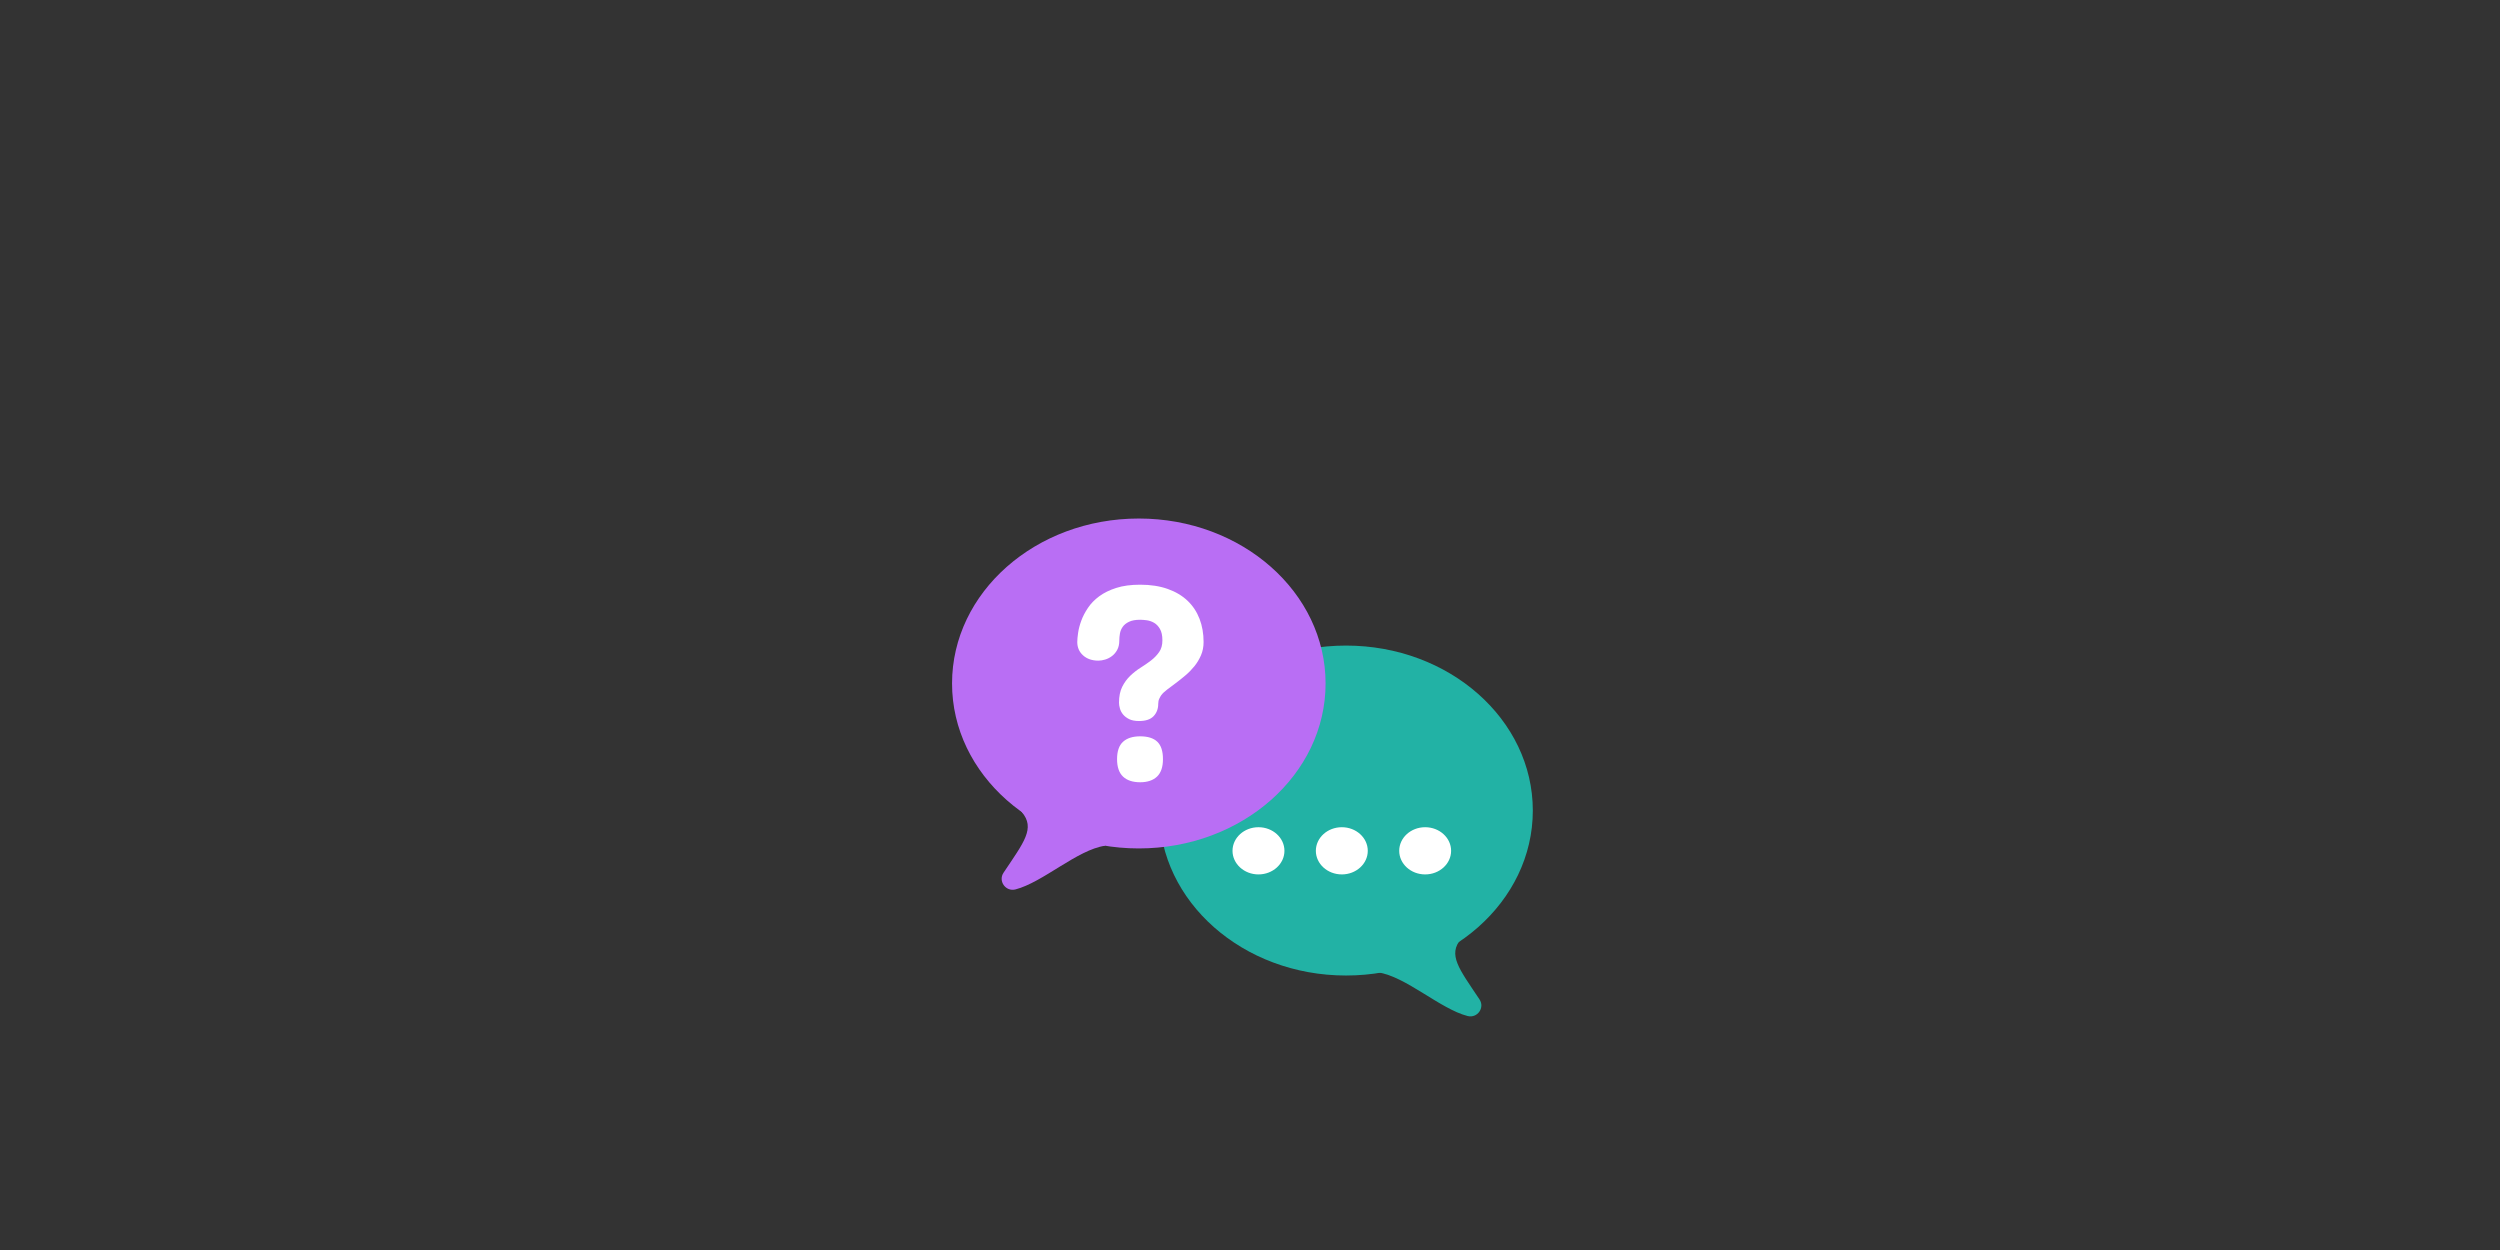 <svg xmlns="http://www.w3.org/2000/svg" xmlns:xlink="http://www.w3.org/1999/xlink" width="400" zoomAndPan="magnify" viewBox="0 0 300 150" height="200" preserveAspectRatio="xMidYMid meet" version="1.0"><rect x="0" y="0" width="300" height="150" fill="#333333" stroke="none"/><defs><clipPath id="206c5410db"><path d="M 139 77 L 183.973 77 L 183.973 118 L 139 118 Z M 139 77 " clip-rule="nonzero"/></clipPath><clipPath id="95c228dc45"><path d="M 114.223 62.215 L 160 62.215 L 160 102 L 114.223 102 Z M 114.223 62.215 " clip-rule="nonzero"/></clipPath></defs><g clip-path="url(#206c5410db)"><path fill="#22b2a5" d="M 183.938 97.266 C 183.938 108.199 173.902 117.062 161.523 117.062 C 149.148 117.062 139.113 108.199 139.113 97.266 C 139.113 86.332 149.148 77.469 161.523 77.469 C 173.902 77.469 183.938 86.332 183.938 97.266 " fill-opacity="1" fill-rule="nonzero"/></g><g clip-path="url(#95c228dc45)"><path fill="#b96ef4" d="M 159.07 82.016 C 159.07 92.949 149.035 101.812 136.656 101.812 C 124.281 101.812 114.246 92.949 114.246 82.016 C 114.246 71.086 124.281 62.223 136.656 62.223 C 149.035 62.223 159.07 71.086 159.07 82.016 " fill-opacity="1" fill-rule="nonzero"/></g><path fill="#ffffff" d="M 139.555 91.098 C 139.555 92.043 139.316 92.742 138.84 93.195 C 138.359 93.645 137.688 93.871 136.82 93.871 C 135.93 93.871 135.242 93.645 134.766 93.195 C 134.289 92.742 134.047 92.043 134.047 91.098 C 134.047 90.141 134.289 89.445 134.766 89.012 C 135.242 88.578 135.93 88.359 136.82 88.359 C 137.742 88.359 138.43 88.578 138.879 89.012 C 139.332 89.445 139.555 90.141 139.555 91.098 Z M 144.43 77.043 C 144.43 77.621 144.328 78.148 144.121 78.629 C 143.914 79.105 143.652 79.547 143.328 79.949 C 143.004 80.348 142.645 80.715 142.25 81.047 C 141.855 81.383 141.473 81.688 141.098 81.969 C 140.727 82.246 140.383 82.504 140.066 82.742 C 139.746 82.984 139.512 83.207 139.355 83.418 C 139.289 83.508 139.211 83.645 139.121 83.828 C 139.031 84.012 138.988 84.223 138.988 84.453 C 138.988 85.055 138.801 85.551 138.43 85.941 C 138.055 86.332 137.477 86.523 136.684 86.523 C 136.207 86.523 135.816 86.449 135.508 86.301 C 135.203 86.148 134.957 85.965 134.773 85.742 C 134.59 85.52 134.461 85.277 134.391 85.023 C 134.316 84.766 134.281 84.531 134.281 84.32 C 134.281 83.566 134.41 82.93 134.664 82.418 C 134.922 81.906 135.242 81.465 135.633 81.09 C 136.023 80.719 136.441 80.391 136.887 80.113 C 137.332 79.836 137.746 79.547 138.137 79.246 C 138.527 78.945 138.848 78.609 139.105 78.234 C 139.363 77.863 139.488 77.398 139.488 76.844 C 139.488 76.266 139.391 75.809 139.195 75.473 C 139.004 75.141 138.762 74.891 138.48 74.73 C 138.195 74.57 137.902 74.469 137.594 74.43 C 137.289 74.391 137.031 74.371 136.82 74.371 C 136.262 74.371 135.816 74.453 135.484 74.613 C 135.148 74.773 134.895 74.977 134.723 75.223 C 134.551 75.469 134.441 75.738 134.391 76.031 C 134.34 76.328 134.316 76.609 134.316 76.875 C 134.316 77.309 134.23 77.68 134.066 77.984 C 133.898 78.293 133.688 78.539 133.438 78.727 C 133.188 78.918 132.914 79.059 132.621 79.145 C 132.324 79.234 132.055 79.277 131.812 79.277 C 131.055 79.277 130.441 79.07 129.977 78.652 C 129.508 78.234 129.273 77.699 129.273 77.043 C 129.273 76.754 129.309 76.379 129.375 75.926 C 129.441 75.469 129.57 74.984 129.758 74.473 C 129.945 73.961 130.215 73.449 130.559 72.938 C 130.902 72.426 131.355 71.961 131.91 71.551 C 132.469 71.141 133.148 70.805 133.949 70.551 C 134.75 70.293 135.707 70.164 136.82 70.164 C 138.074 70.164 139.18 70.336 140.133 70.676 C 141.082 71.012 141.875 71.488 142.512 72.094 C 143.145 72.699 143.621 73.422 143.945 74.262 C 144.27 75.105 144.43 76.031 144.43 77.043 " fill-opacity="1" fill-rule="nonzero"/><path fill="#b96ef4" d="M 122.613 97.445 C 124.27 99.398 122.867 101.059 120.422 104.73 C 119.754 105.734 120.688 107.031 121.855 106.73 C 125.141 105.883 129.273 101.973 132.602 101.488 C 132.602 101.488 131.438 96.953 128.828 95.77 C 126.105 94.531 121.945 96.66 122.613 97.445 " fill-opacity="1" fill-rule="nonzero"/><path fill="#22b2a5" d="M 175.348 112.637 C 173.691 114.59 175.094 116.254 177.539 119.926 C 178.211 120.93 177.277 122.223 176.109 121.922 C 172.82 121.074 168.688 117.168 165.359 116.684 C 165.359 116.684 166.527 112.148 169.133 110.961 C 171.859 109.723 176.016 111.852 175.348 112.637 " fill-opacity="1" fill-rule="nonzero"/><path fill="#ffffff" d="M 154.133 102.098 C 154.133 100.535 152.738 99.266 151.016 99.266 C 149.297 99.266 147.902 100.535 147.902 102.098 C 147.902 103.66 149.297 104.93 151.016 104.93 C 152.738 104.93 154.133 103.66 154.133 102.098 " fill-opacity="1" fill-rule="nonzero"/><path fill="#ffffff" d="M 164.133 102.098 C 164.133 100.535 162.738 99.266 161.02 99.266 C 159.297 99.266 157.902 100.535 157.902 102.098 C 157.902 103.66 159.297 104.93 161.02 104.93 C 162.738 104.93 164.133 103.66 164.133 102.098 " fill-opacity="1" fill-rule="nonzero"/><path fill="#ffffff" d="M 174.133 102.098 C 174.133 100.535 172.738 99.266 171.02 99.266 C 169.297 99.266 167.906 100.535 167.906 102.098 C 167.906 103.66 169.297 104.93 171.02 104.93 C 172.738 104.93 174.133 103.66 174.133 102.098 " fill-opacity="1" fill-rule="nonzero"/></svg>